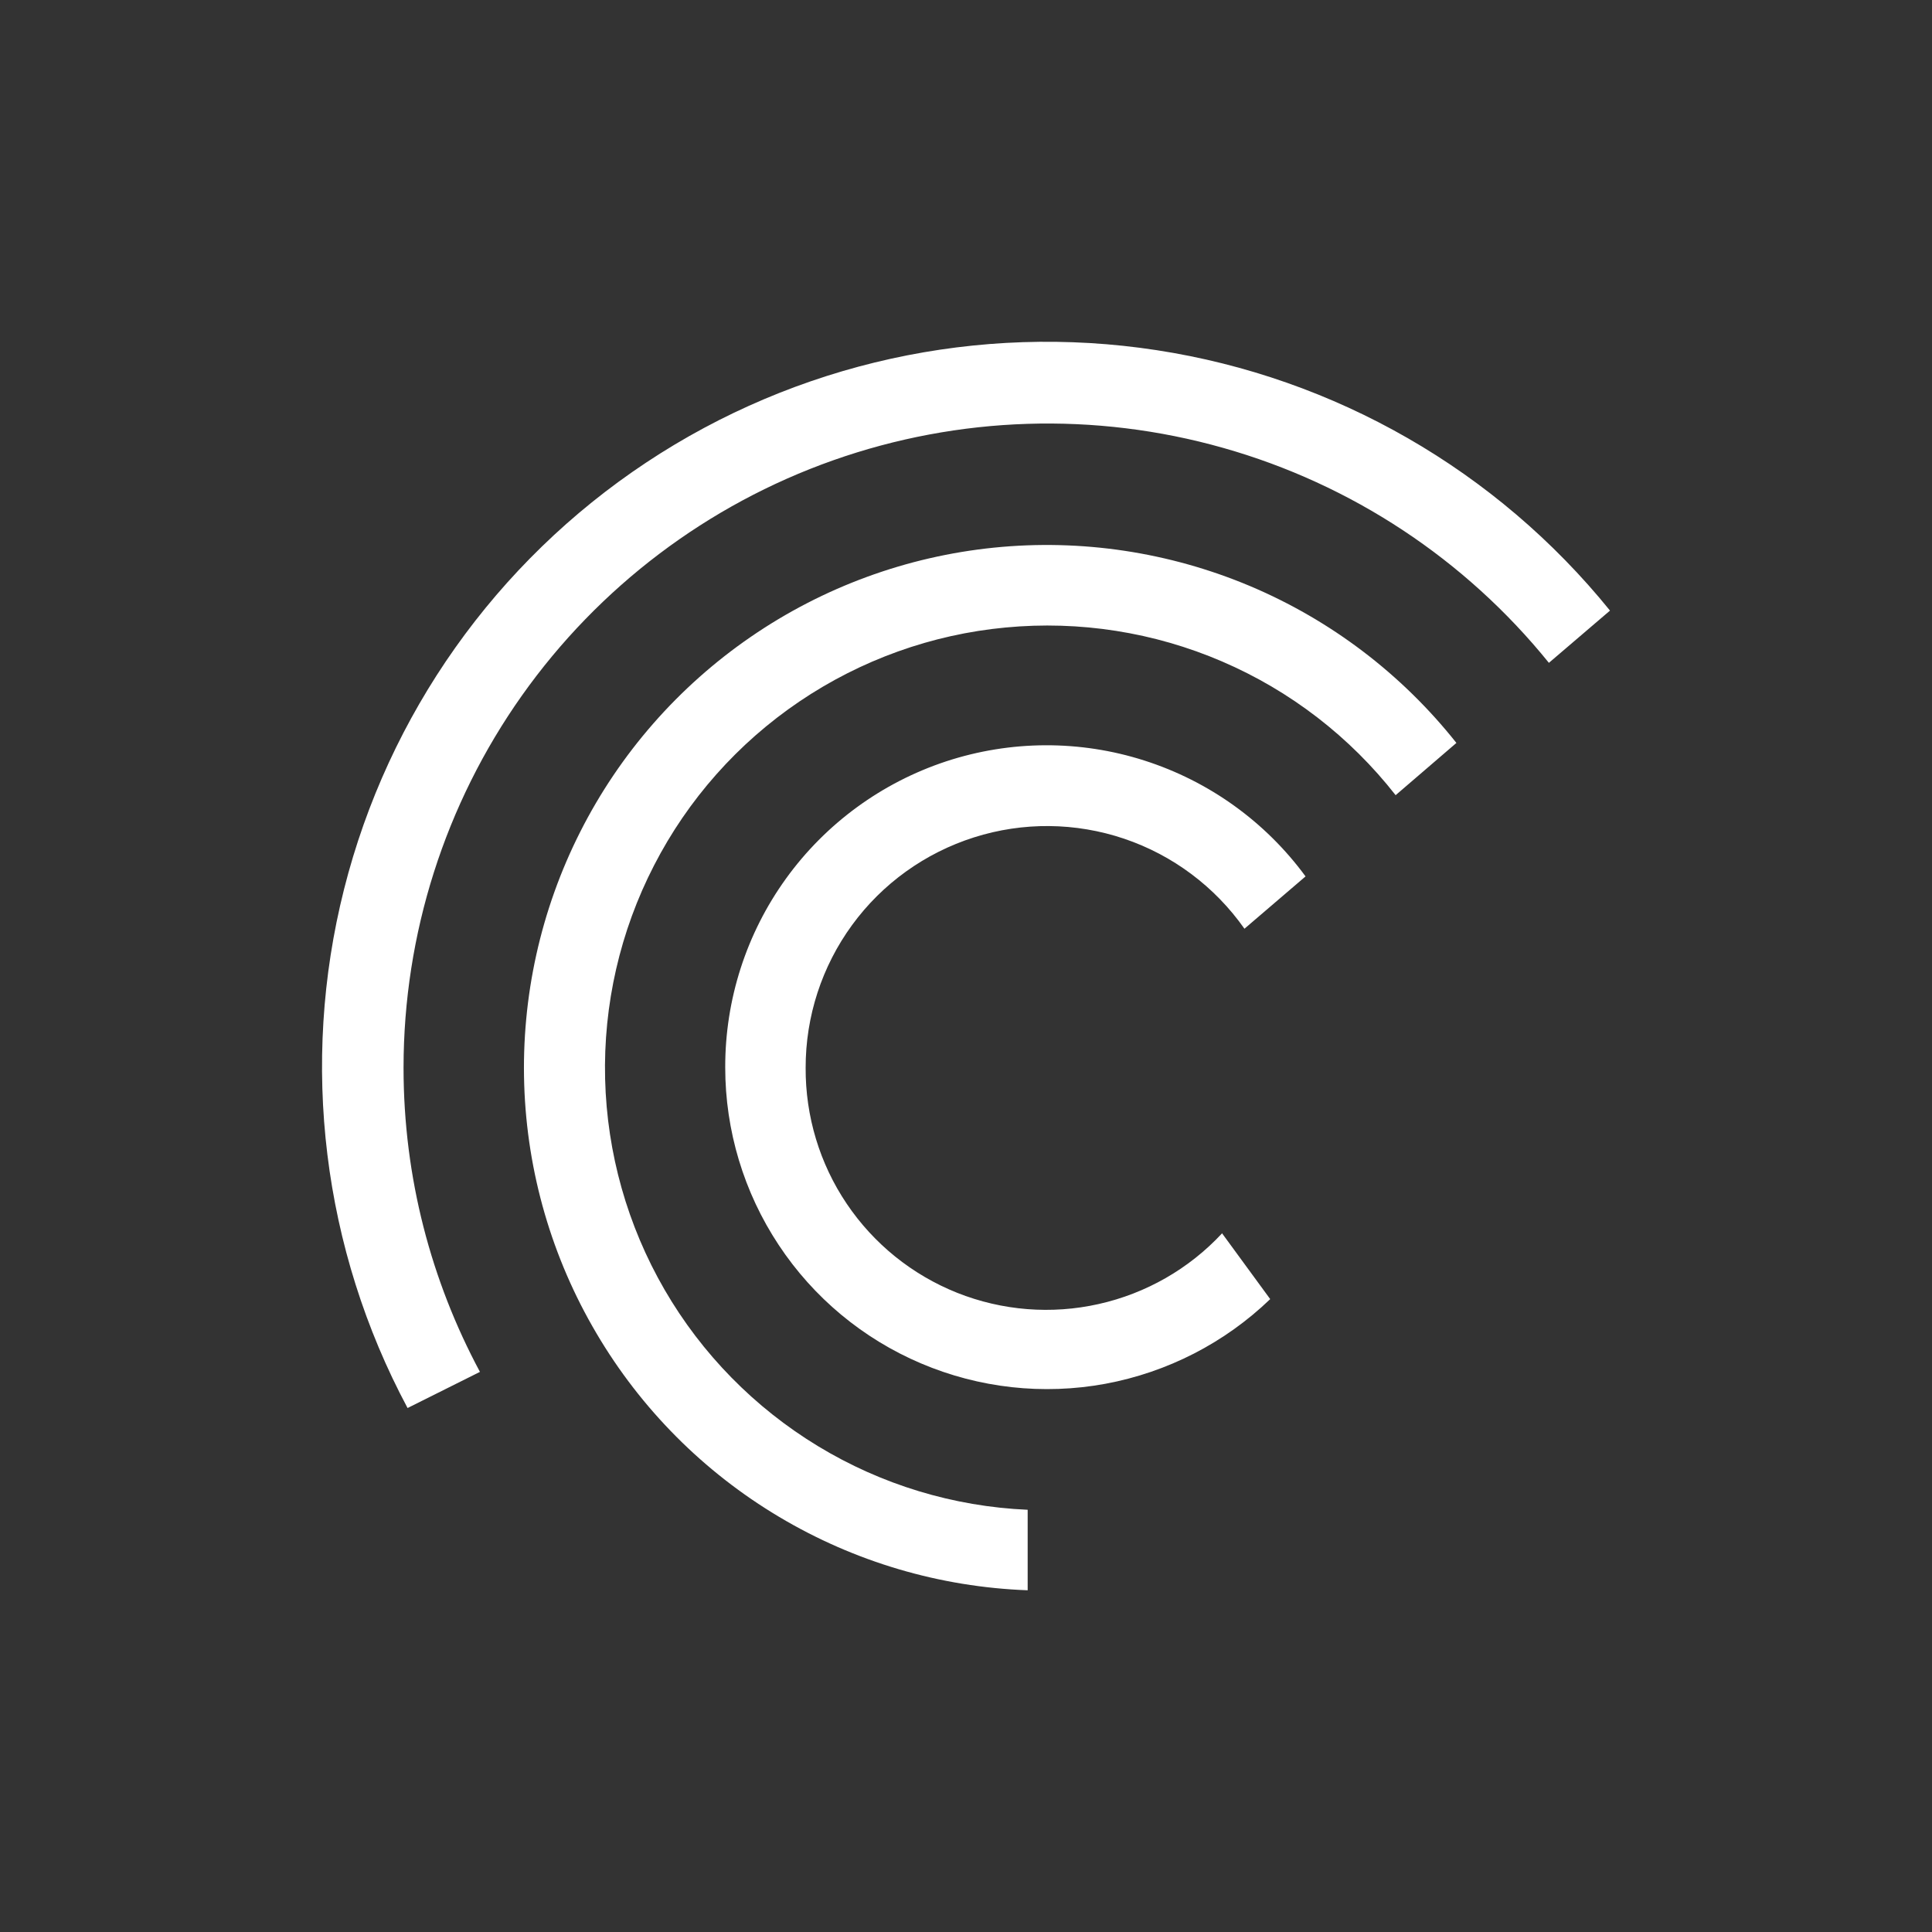 <svg width="24" height="24" viewBox="0 0 24 24" fill="none" xmlns="http://www.w3.org/2000/svg">
<rect x="0" y="0" width="24" height="24" fill="#333333" stroke="none"/>
<path d="M5.013 13.265C5.013 14.629 5.357 15.913 5.962 17.042L5.063 17.491C4.007 15.516 3.726 13.218 4.274 11.046C4.822 8.874 6.16 6.984 8.027 5.746C9.894 4.508 12.155 4.01 14.369 4.35C16.583 4.69 18.591 5.844 20 7.585L19.241 8.234C18.201 6.947 16.787 6.014 15.195 5.564C13.603 5.113 11.911 5.167 10.35 5.718C8.79 6.269 7.439 7.291 6.483 8.641C5.527 9.992 5.014 11.605 5.013 13.26V13.265ZM12.766 18.755C11.845 18.715 10.95 18.443 10.162 17.965C9.374 17.487 8.718 16.819 8.256 16.022C7.794 15.225 7.54 14.324 7.517 13.403C7.494 12.481 7.703 11.569 8.125 10.75C8.546 9.931 9.168 9.23 9.931 8.714C10.694 8.198 11.575 7.881 12.493 7.795C13.41 7.708 14.335 7.853 15.181 8.217C16.028 8.581 16.769 9.152 17.337 9.878L18.092 9.229C17.415 8.375 16.534 7.705 15.53 7.281C14.526 6.858 13.432 6.693 12.348 6.803C11.264 6.913 10.225 7.294 9.327 7.911C8.429 8.528 7.7 9.36 7.208 10.333C6.716 11.305 6.477 12.385 6.512 13.474C6.547 14.563 6.856 15.626 7.41 16.564C7.963 17.503 8.744 18.287 9.68 18.844C10.616 19.402 11.677 19.715 12.766 19.755V18.75V18.755ZM15.179 15.323C14.769 15.763 14.235 16.068 13.649 16.199C13.062 16.331 12.45 16.282 11.891 16.06C11.332 15.837 10.854 15.452 10.518 14.953C10.182 14.455 10.005 13.866 10.008 13.265C10.007 12.627 10.209 12.006 10.585 11.491C10.961 10.976 11.492 10.595 12.1 10.402C12.708 10.209 13.361 10.215 13.965 10.419C14.569 10.623 15.092 11.015 15.459 11.537L16.218 10.887C15.72 10.208 15.02 9.705 14.217 9.448C13.415 9.191 12.553 9.195 11.753 9.458C10.953 9.722 10.257 10.231 9.764 10.914C9.271 11.597 9.007 12.418 9.009 13.26C9.009 14.044 9.24 14.811 9.673 15.465C10.105 16.119 10.721 16.631 11.442 16.937C12.164 17.244 12.96 17.332 13.731 17.19C14.502 17.047 15.214 16.682 15.779 16.138L15.179 15.318V15.323Z" fill="white"/>
</svg>
